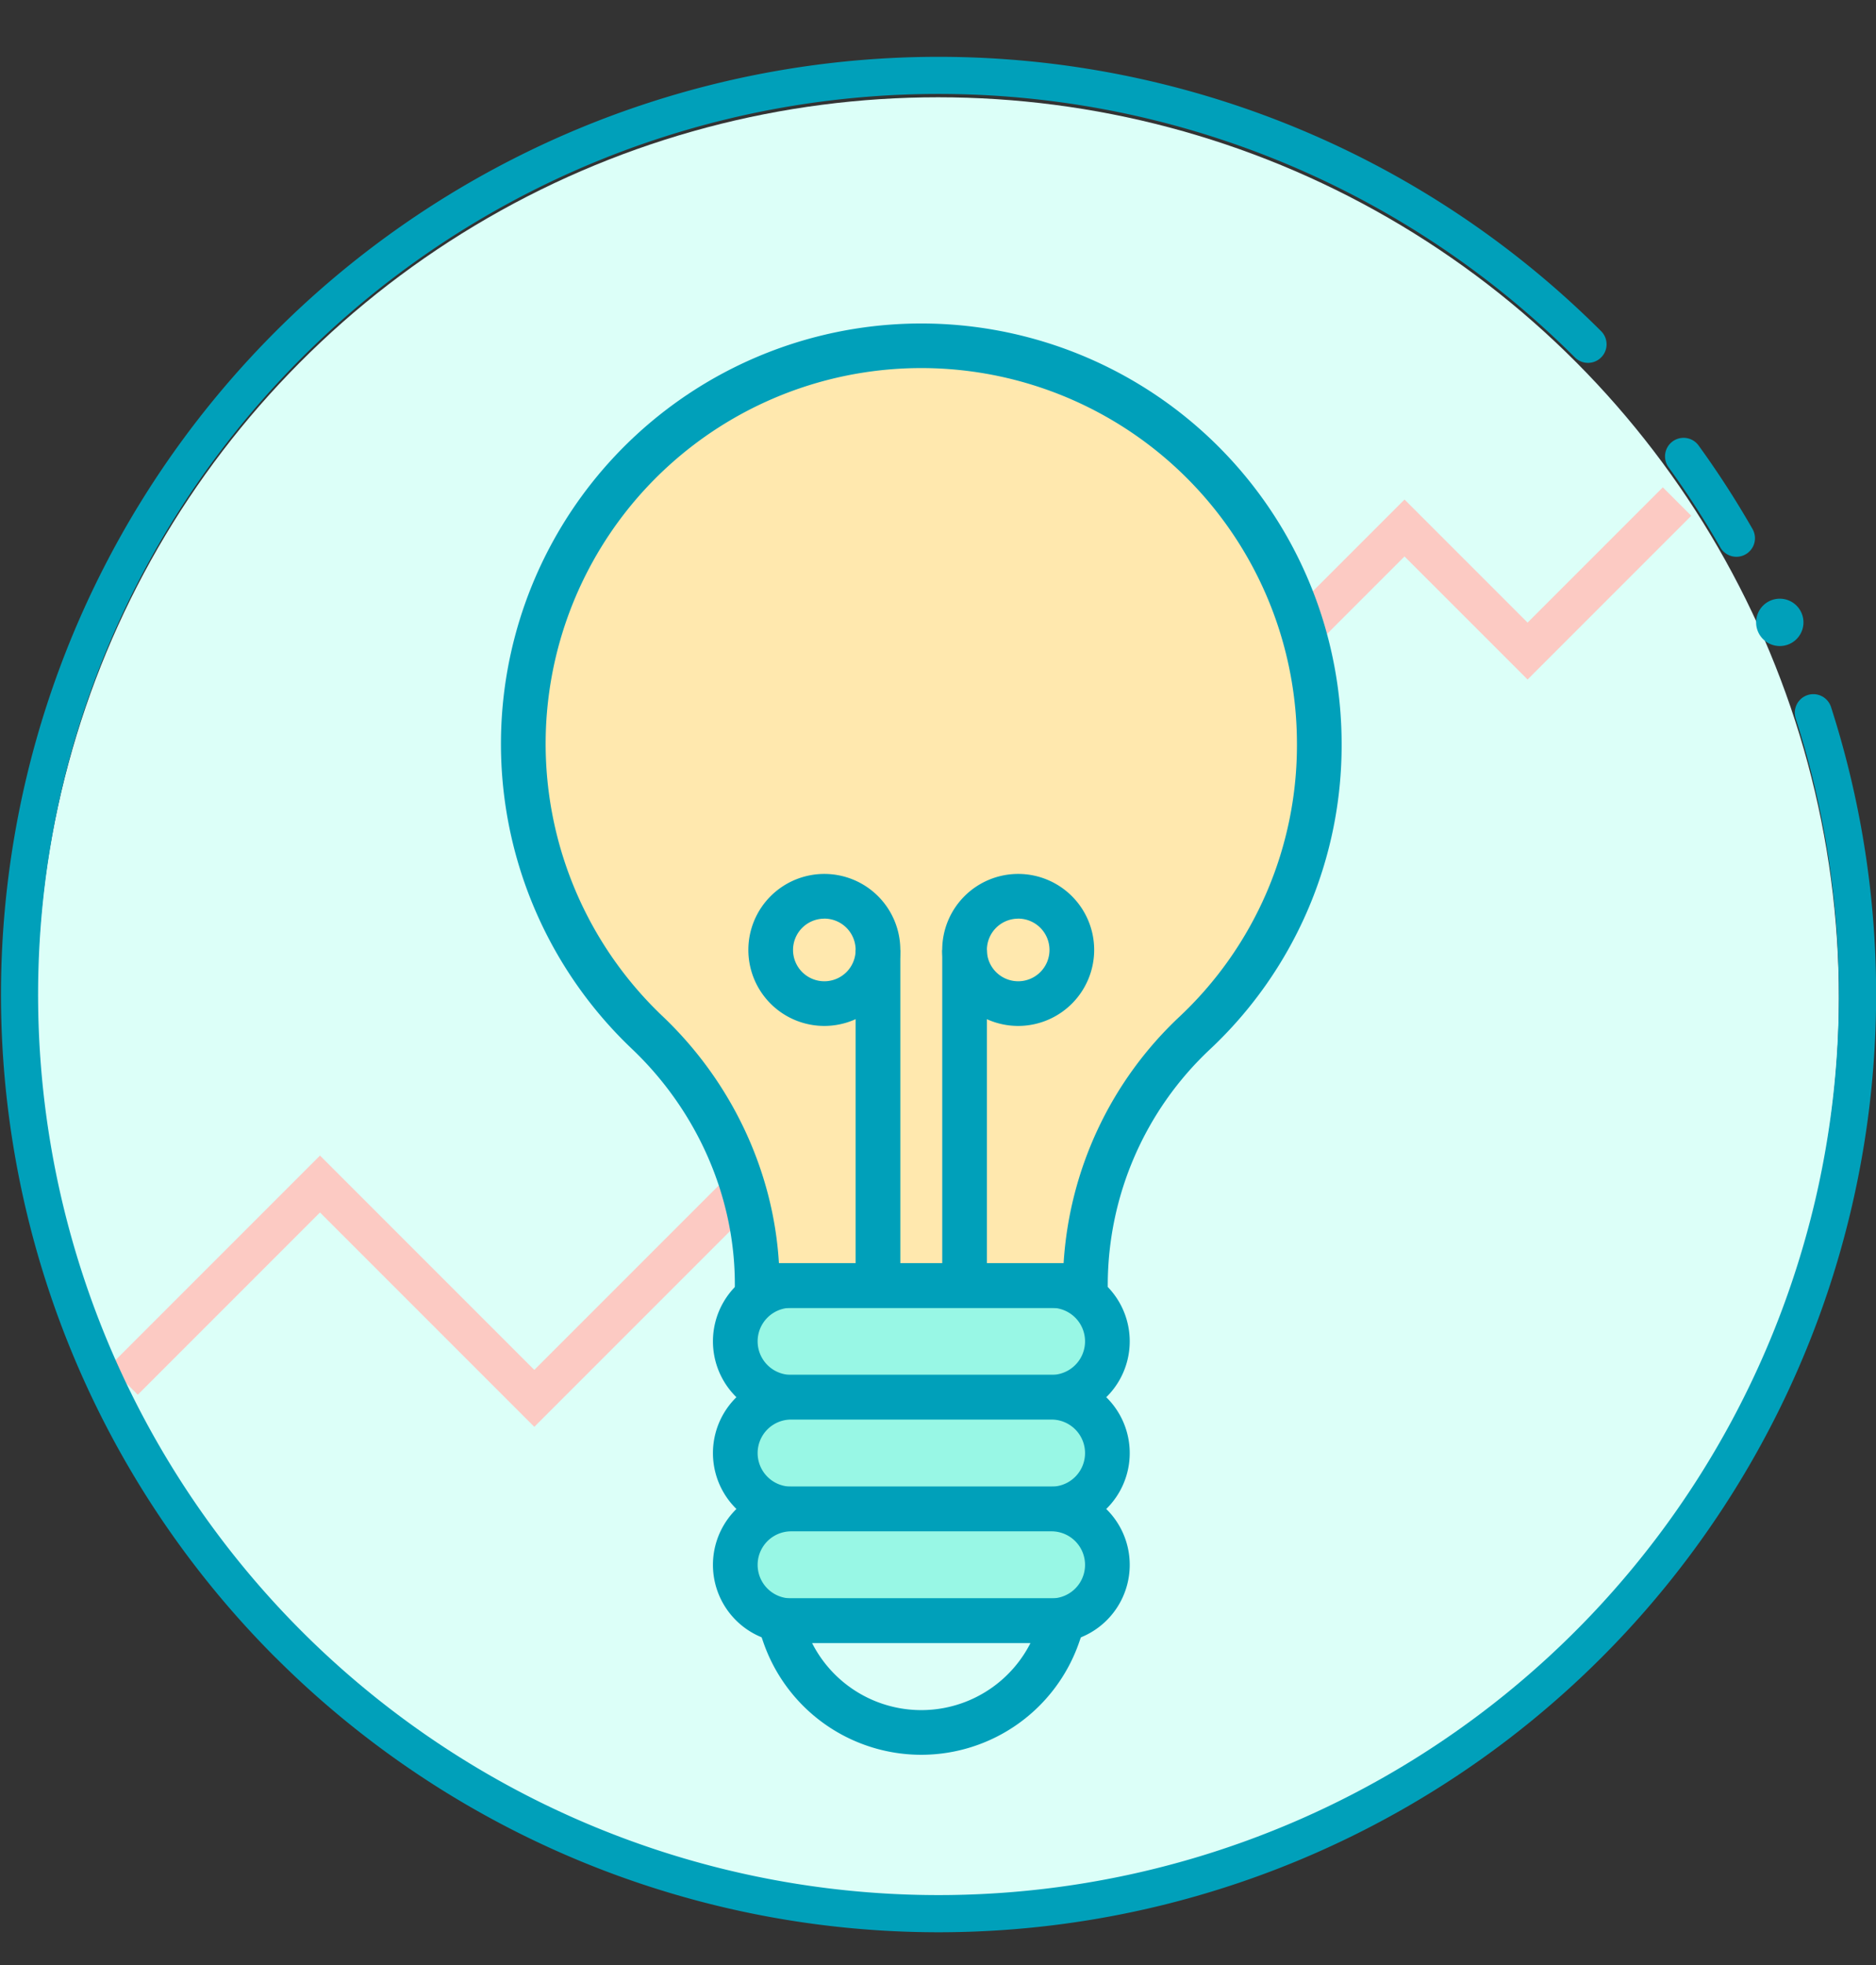 <svg xmlns="http://www.w3.org/2000/svg" viewBox="0 0 792.56 830"><rect x="0" y="0" width="792.56" height="830" fill="#333333" stroke="none"/><defs><style>.cls-1{fill:#dcfff8;}.cls-2{fill:none;stroke:#fccac3;stroke-miterlimit:10;stroke-width:17px;}.cls-3{fill:#98f7e5;}.cls-4{fill:#00a0ba;}.cls-5{fill:#fff200;}.cls-6{fill:#ffe8ae;}</style></defs><title>reflection-log-icon</title><g id="Color"><circle class="cls-1" cx="396.33" cy="421.65" r="380.56"/><polyline class="cls-2" points="52.2 583.09 135.19 500.1 225.73 590.64 593.37 223.01 645.36 274.99 708.51 211.84"/><path class="cls-3" d="M444.19,590.15H334.24a23.61,23.61,0,0,1-23.6-23.6h0a23.61,23.61,0,0,1,23.6-23.6h110a23.61,23.61,0,0,1,23.6,23.6h0A23.61,23.61,0,0,1,444.19,590.15Z"/><path class="cls-4" d="M444.19,599.59H334.24a33,33,0,0,1,0-66.08h110a33,33,0,1,1,0,66.08Zm-109.95-47.2a14.16,14.16,0,1,0,0,28.32h110a14.16,14.16,0,0,0,0-28.32Z"/><path class="cls-3" d="M444.19,637.35H334.24a23.61,23.61,0,0,1-23.6-23.6h0a23.6,23.6,0,0,1,23.6-23.6h110a23.6,23.6,0,0,1,23.6,23.6h0A23.61,23.61,0,0,1,444.19,637.35Z"/><path class="cls-4" d="M444.19,646.79H334.24a33,33,0,0,1,0-66.08h110a33,33,0,1,1,0,66.08Zm-109.95-47.2a14.16,14.16,0,0,0,0,28.32h110a14.16,14.16,0,1,0,0-28.32Z"/><path class="cls-3" d="M444.19,684.54H334.24A23.6,23.6,0,0,1,310.64,661h0a23.6,23.6,0,0,1,23.6-23.6h110a23.6,23.6,0,0,1,23.6,23.6h0A23.6,23.6,0,0,1,444.19,684.54Z"/><path class="cls-4" d="M444.19,694H334.24a33,33,0,0,1,0-66.08h110a33,33,0,1,1,0,66.08Zm-109.95-47.2a14.16,14.16,0,1,0,0,28.32h110a14.16,14.16,0,0,0,0-28.32Z"/><path class="cls-1" d="M389.21,731.74h0a61.16,61.16,0,0,1-57.8-41.18l-2.08-6H449.1l-2.08,6A61.16,61.16,0,0,1,389.21,731.74Z"/><path class="cls-4" d="M389.22,741.18a70.62,70.62,0,0,1-66.73-47.54l-2.08-6a9.43,9.43,0,0,1,8.92-12.52H449.1A9.43,9.43,0,0,1,458,687.63l-2.08,6A70.63,70.63,0,0,1,389.22,741.18ZM343.09,694a51.73,51.73,0,0,0,92.25,0Z"/><path class="cls-5" d="M557.36,314.16A168.15,168.15,0,0,0,386.82,146c-92.48,1.29-167.12,78.22-165.73,170.7a167.61,167.61,0,0,0,52.33,119.34c29.25,27.79,46.47,65.89,46.47,106.22V543H458.54v-.67a145.45,145.45,0,0,1,46-105.76,167.67,167.67,0,0,0,52.82-122.36"/><path class="cls-4" d="M566.8,314.16A175.88,175.88,0,0,1,511,443.38a136.65,136.65,0,0,0-43,98.9V543a9.44,9.44,0,0,1-9.44,9.44H319.89a9.44,9.44,0,0,1-9.44-9.44v-.66c0-36.87-15.86-73.09-43.53-99.37A177.58,177.58,0,1,1,566.8,314.16"/><path class="cls-6" d="M547.92,314.16a158.7,158.7,0,1,0-268,115.07c29.21,27.75,46.83,65.35,49.15,104.28H449.35a155.93,155.93,0,0,1,48.71-103.86,157.24,157.24,0,0,0,49.86-115.49"/><circle class="cls-6" cx="348.26" cy="401.24" r="22.66"/><path class="cls-4" d="M348.26,433.33a32.1,32.1,0,1,1,32.1-32.09A32.13,32.13,0,0,1,348.26,433.33Zm0-45.31a13.22,13.22,0,1,0,13.22,13.22A13.23,13.23,0,0,0,348.26,388Z"/><rect class="cls-4" x="361.48" y="401.24" width="18.88" height="141.71"/><circle class="cls-6" cx="430.17" cy="401.24" r="22.66"/><path class="cls-4" d="M430.17,433.33a32.1,32.1,0,1,1,32.09-32.09A32.13,32.13,0,0,1,430.17,433.33Zm0-45.31a13.22,13.22,0,1,0,13.21,13.22A13.23,13.23,0,0,0,430.17,388Z"/><rect class="cls-4" x="398.07" y="401.24" width="18.88" height="141.71"/></g><g id="Stroke"><path class="cls-4" d="M728.06,232.89a7.42,7.42,0,0,1-1.26-1.66,378.81,378.81,0,0,0-21.88-33.87,7.83,7.83,0,1,1,12.69-9.19,393.49,393.49,0,0,1,22.79,35.28,7.84,7.84,0,0,1-12.34,9.44Z"/><path class="cls-4" d="M116.44,700.16A396.06,396.06,0,0,1,676.55,140a7.84,7.84,0,0,1-11.08,11.09A380.38,380.38,0,1,0,127.52,689.07,380.47,380.47,0,0,0,767,506.44a381.77,381.77,0,0,0-8.37-203,7.84,7.84,0,0,1,14.93-4.8,396.09,396.09,0,0,1-97,401.5,396.06,396.06,0,0,1-560.11,0Z"/><path class="cls-4" d="M759,269.93a10,10,0,1,1,0-14.11A10,10,0,0,1,759,269.93Z"/></g></svg>